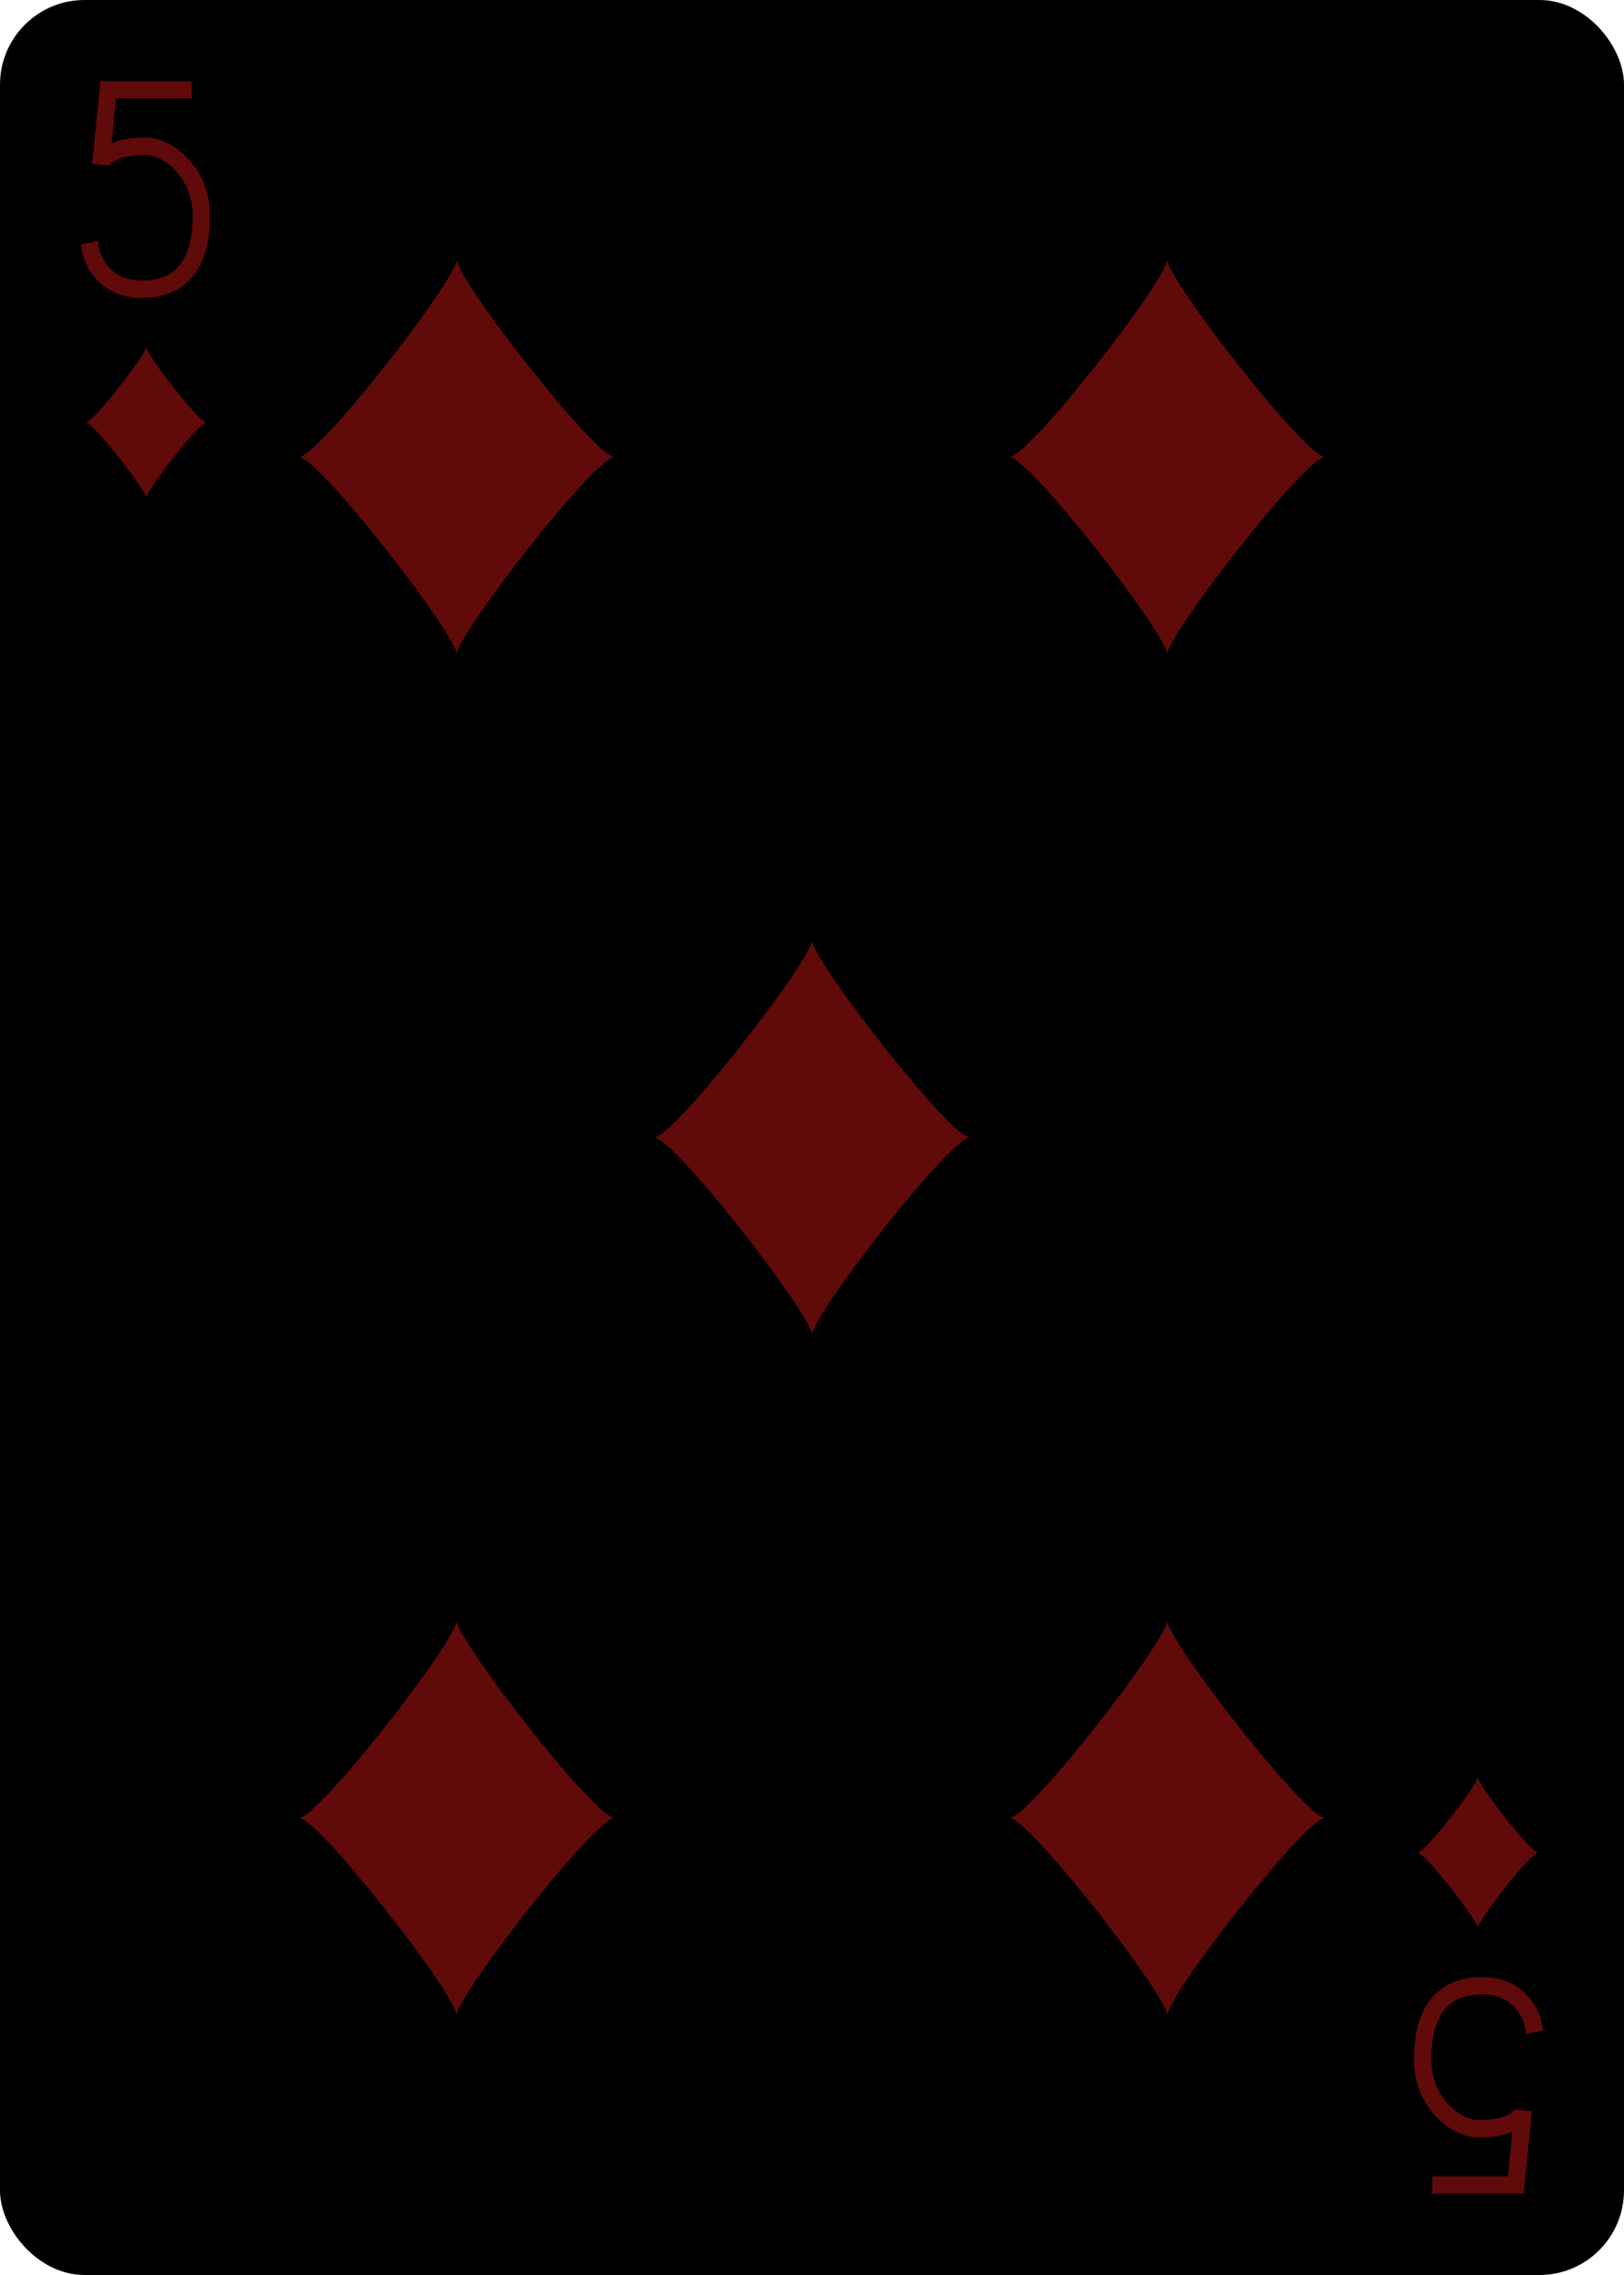 <?xml version="1.0" encoding="UTF-8" standalone="no"?>
<svg xmlns="http://www.w3.org/2000/svg" xmlns:xlink="http://www.w3.org/1999/xlink" class="card" face="5D" height="100%"  viewBox="-120 -168 240 336" width="100%"><defs><symbol id="SD5" viewBox="-600 -600 1200 1200" preserveAspectRatio="xMinYMid"><path d="M-400 0C-350 0 0 -450 0 -500C0 -450 350 0 400 0C350 0 0 450 0 500C0 450 -350 0 -400 0Z" fill="#610a0a"></path></symbol><symbol id="VD5" viewBox="-500 -500 1000 1000" preserveAspectRatio="xMinYMid"><path d="M170 -460L-175 -460L-210 -115C-210 -115 -200 -200 0 -200C100 -200 255 -80 255 120C255 320 180 460 -20 460C-220 460 -255 285 -255 285" stroke="#610a0a" stroke-width="80" stroke-linecap="square" stroke-miterlimit="1.5" fill="none"></path></symbol></defs><rect width="239" height="335" x="-119.5" y="-167.5" rx="12" ry="12" fill="#000000" stroke="black"></rect><use xlink:href="#VD5" height="32" width="32" x="-114.4" y="-156"></use><use xlink:href="#SD5" height="26.769" width="26.769" x="-111.784" y="-119"></use><use xlink:href="#SD5" height="70" width="70" x="-87.501" y="-135.501"></use><use xlink:href="#SD5" height="70" width="70" x="17.501" y="-135.501"></use><use xlink:href="#SD5" height="70" width="70" x="-35" y="-35"></use><g transform="rotate(180)"><use xlink:href="#VD5" height="32" width="32" x="-114.4" y="-156"></use><use xlink:href="#SD5" height="26.769" width="26.769" x="-111.784" y="-119"></use><use xlink:href="#SD5" height="70" width="70" x="-87.501" y="-135.501"></use><use xlink:href="#SD5" height="70" width="70" x="17.501" y="-135.501"></use></g></svg>